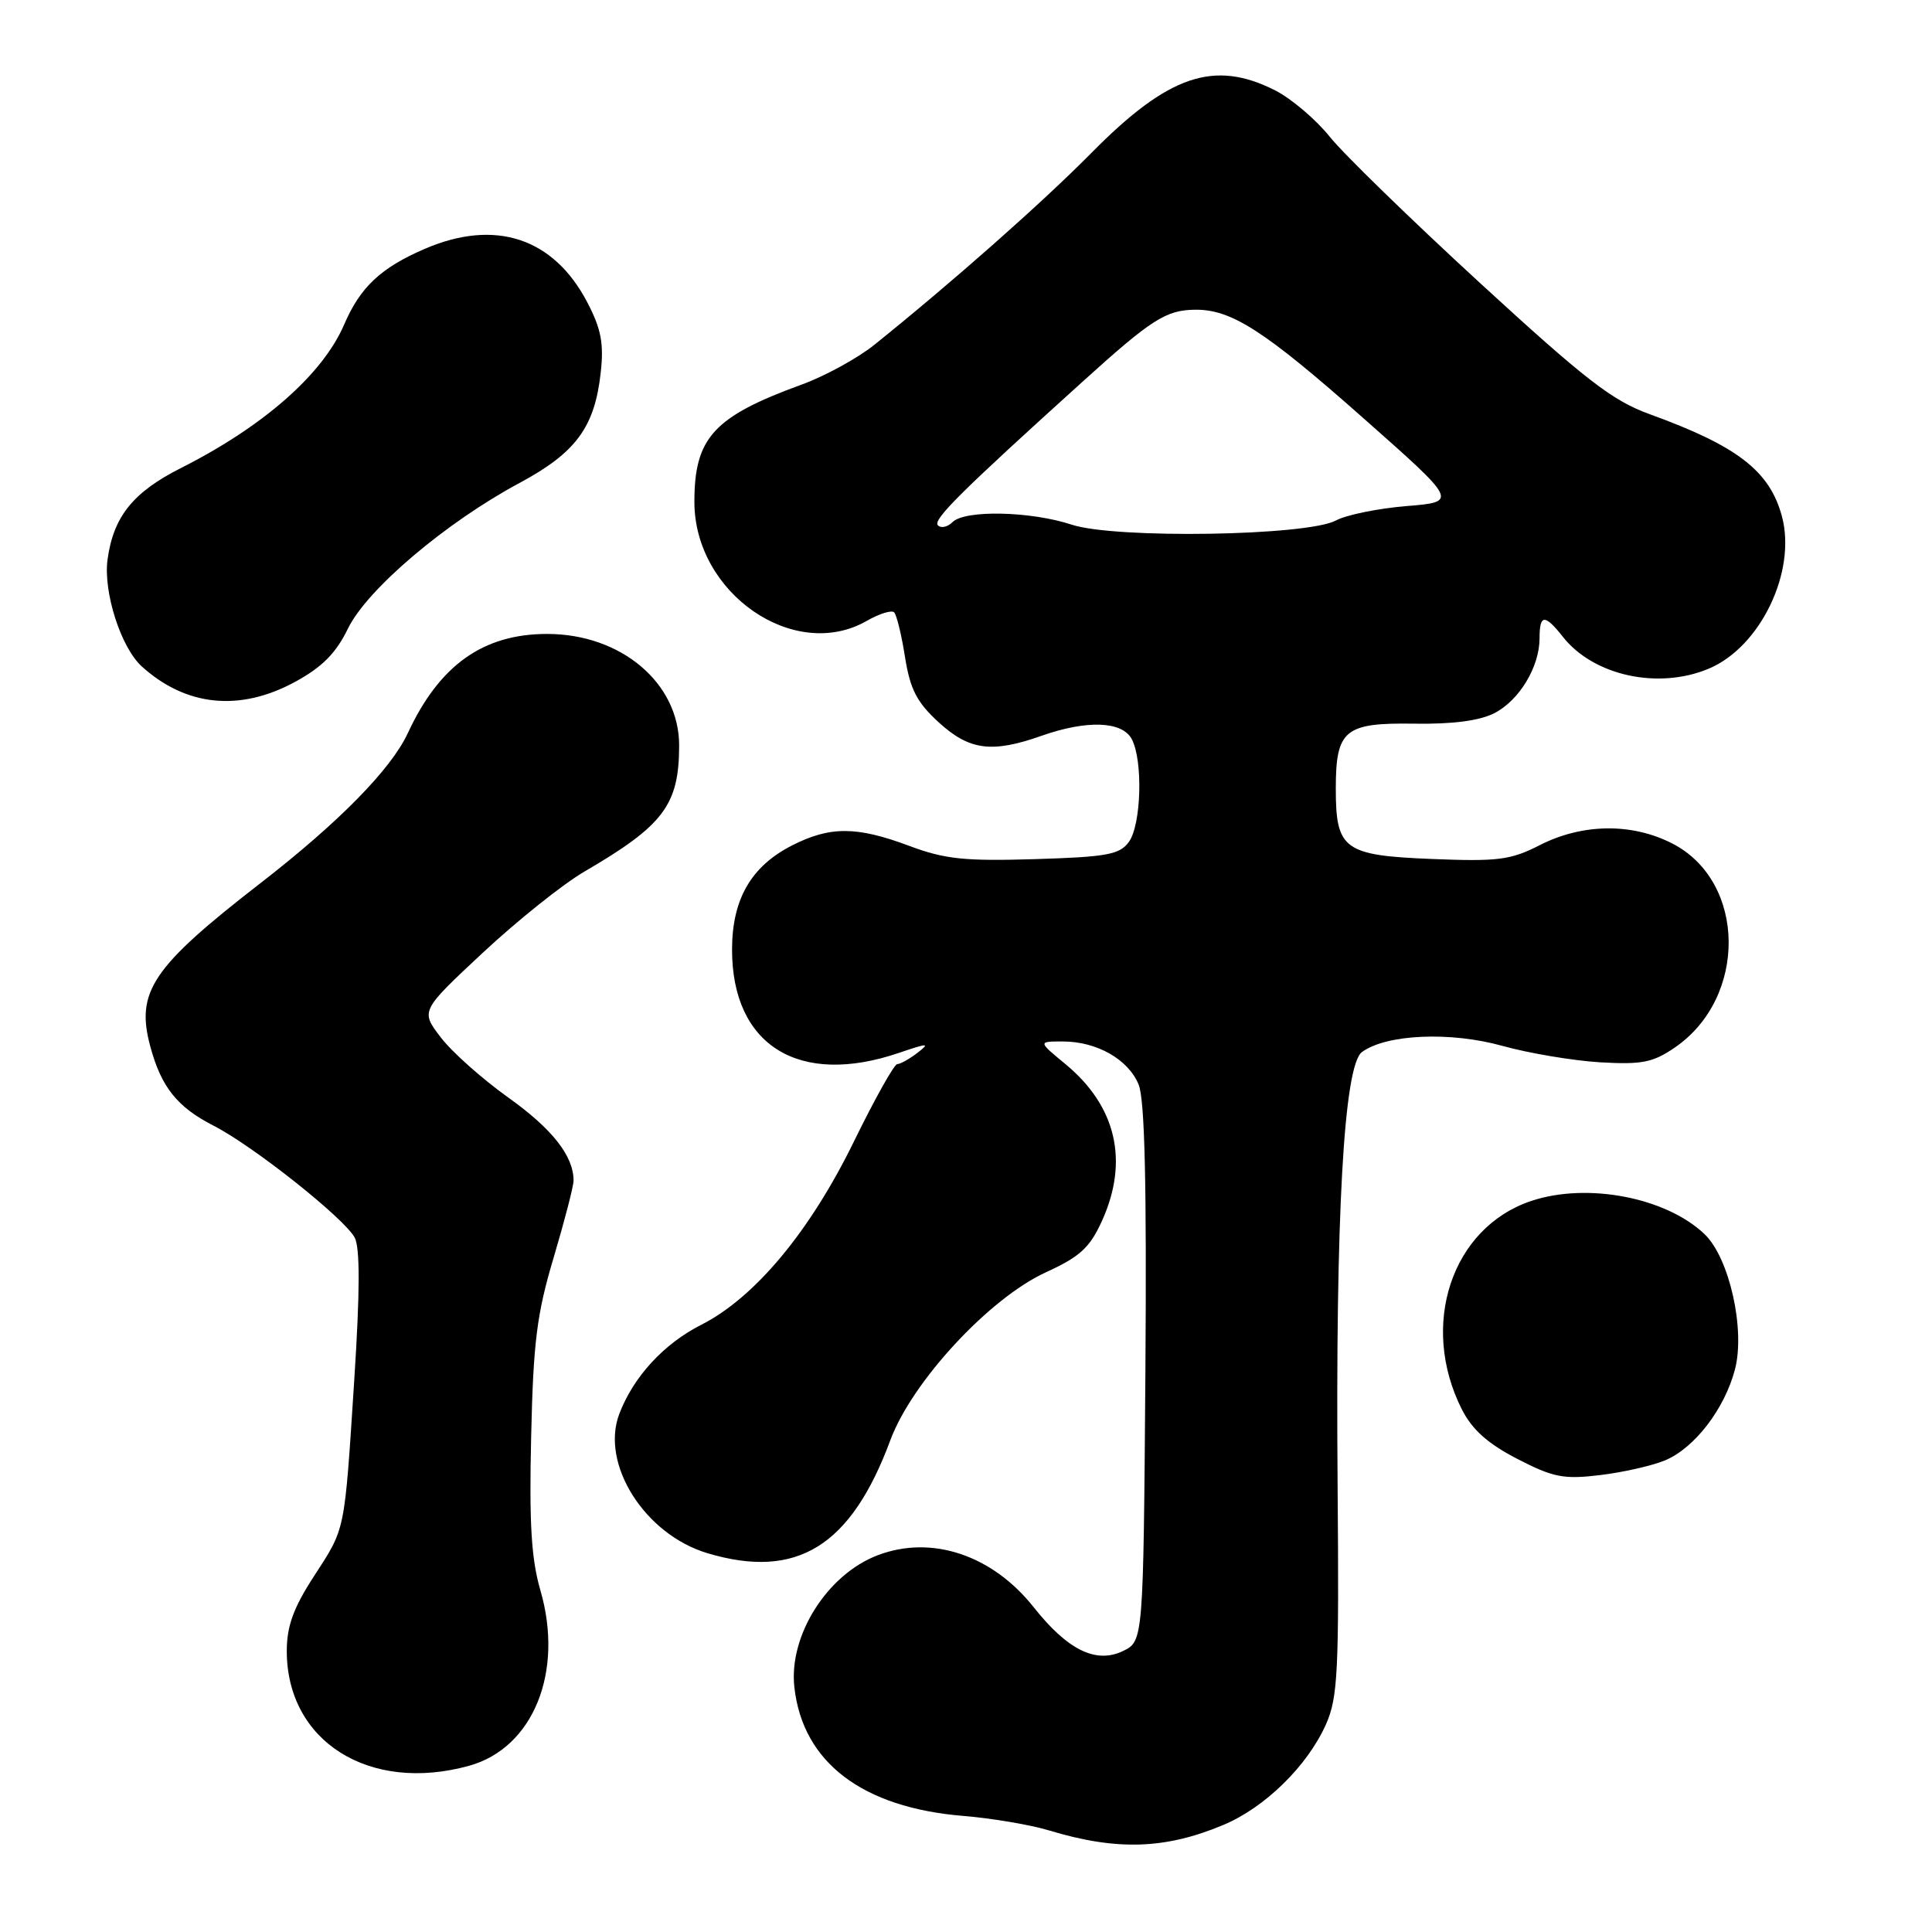 <?xml version="1.0" encoding="UTF-8" standalone="no"?>
<!DOCTYPE svg PUBLIC "-//W3C//DTD SVG 1.1//EN" "http://www.w3.org/Graphics/SVG/1.1/DTD/svg11.dtd" >
<svg xmlns="http://www.w3.org/2000/svg" xmlns:xlink="http://www.w3.org/1999/xlink" version="1.1" viewBox="0 0 256 256">
 <g >
 <path fill="currentColor"
d=" M 162.11 241.81 C 167.62 239.50 173.24 233.99 175.69 228.50 C 177.28 224.93 177.44 221.54 177.24 197.00 C 176.95 161.11 178.06 141.16 180.47 139.40 C 183.71 137.03 192.18 136.66 199.10 138.59 C 202.62 139.57 208.43 140.54 212.00 140.76 C 217.54 141.08 219.00 140.80 221.90 138.82 C 231.57 132.22 231.41 116.83 221.61 111.78 C 216.26 109.02 209.68 109.10 204.02 111.99 C 200.16 113.96 198.49 114.17 189.72 113.82 C 178.07 113.35 177.00 112.57 177.00 104.50 C 177.00 96.72 178.16 95.75 187.36 95.89 C 192.52 95.97 196.06 95.50 198.03 94.49 C 201.34 92.77 204.00 88.35 204.00 84.55 C 204.00 81.38 204.69 81.34 207.08 84.37 C 211.14 89.53 219.70 91.41 226.40 88.61 C 233.27 85.74 238.08 75.72 236.11 68.40 C 234.49 62.40 230.22 59.10 218.61 54.89 C 213.64 53.09 210.13 50.37 196.11 37.50 C 186.98 29.11 178.01 20.39 176.20 18.12 C 174.38 15.85 171.14 13.09 168.99 11.99 C 160.90 7.87 154.82 9.93 144.64 20.24 C 138.12 26.84 126.22 37.36 115.83 45.71 C 113.63 47.47 109.29 49.85 106.17 50.98 C 94.55 55.22 92.01 58.01 92.01 66.50 C 92.01 78.62 105.26 87.77 114.85 82.27 C 116.51 81.32 118.14 80.81 118.48 81.14 C 118.81 81.48 119.46 84.14 119.92 87.07 C 120.60 91.34 121.48 93.05 124.37 95.70 C 128.44 99.43 131.42 99.82 138.00 97.50 C 144.01 95.38 148.69 95.55 149.96 97.93 C 151.47 100.75 151.23 109.30 149.58 111.56 C 148.36 113.24 146.67 113.55 137.12 113.84 C 127.83 114.12 125.20 113.85 120.50 112.09 C 113.50 109.47 109.98 109.46 104.92 112.04 C 99.52 114.80 97.01 119.16 97.00 125.80 C 96.99 138.53 105.86 144.03 119.12 139.51 C 123.00 138.19 123.28 138.19 121.56 139.51 C 120.49 140.33 119.29 141.00 118.89 141.00 C 118.49 141.00 115.91 145.61 113.15 151.25 C 107.33 163.17 100.02 171.94 92.94 175.53 C 87.95 178.06 83.93 182.43 82.06 187.35 C 79.53 193.99 85.43 203.31 93.72 205.80 C 105.57 209.35 112.76 204.91 117.98 190.82 C 120.86 183.07 131.09 172.02 138.58 168.59 C 143.10 166.52 144.40 165.33 146.01 161.79 C 149.62 153.84 147.92 146.55 141.14 140.97 C 137.54 138.00 137.54 138.00 140.82 138.00 C 145.33 138.00 149.49 140.36 150.87 143.70 C 151.69 145.68 151.95 156.86 151.77 181.99 C 151.50 217.47 151.50 217.47 148.78 218.78 C 145.22 220.48 141.47 218.64 136.99 212.99 C 131.50 206.05 123.46 203.36 116.32 206.07 C 109.61 208.61 104.48 216.73 105.26 223.59 C 106.38 233.53 114.26 239.52 127.65 240.62 C 131.42 240.93 136.53 241.79 139.00 242.54 C 147.96 245.25 154.39 245.05 162.11 241.81 Z  M 62.17 233.97 C 70.66 231.61 74.75 221.53 71.60 210.71 C 70.40 206.58 70.11 201.80 70.38 190.41 C 70.66 177.84 71.13 174.11 73.36 166.64 C 74.81 161.76 76.00 157.17 76.00 156.44 C 76.00 153.17 73.19 149.60 67.35 145.43 C 63.89 142.96 59.85 139.37 58.39 137.44 C 55.72 133.95 55.72 133.95 64.00 126.22 C 68.55 121.98 74.59 117.15 77.42 115.50 C 87.95 109.36 89.98 106.66 89.99 98.78 C 90.00 90.51 82.30 84.00 72.50 84.00 C 64.01 84.00 58.22 88.13 54.03 97.16 C 51.81 101.93 44.91 108.96 34.54 117.00 C 20.13 128.17 17.95 131.41 19.92 138.68 C 21.37 144.05 23.49 146.70 28.28 149.15 C 33.51 151.81 45.62 161.42 47.00 163.99 C 47.71 165.34 47.70 171.09 46.95 182.72 C 45.61 203.37 45.82 202.34 41.53 208.97 C 38.87 213.08 38.00 215.50 38.00 218.77 C 38.00 230.75 48.95 237.64 62.17 233.97 Z  M 220.62 193.51 C 224.51 191.89 228.49 186.74 229.88 181.50 C 231.29 176.20 229.15 166.65 225.85 163.52 C 220.73 158.65 210.31 156.66 202.90 159.13 C 192.35 162.66 188.05 175.58 193.71 186.76 C 195.07 189.44 197.14 191.29 201.05 193.31 C 205.82 195.77 207.19 196.04 212.00 195.46 C 215.03 195.10 218.90 194.22 220.62 193.51 Z  M 39.10 90.35 C 42.70 88.39 44.52 86.55 46.10 83.30 C 48.61 78.11 59.06 69.24 68.85 63.99 C 76.32 59.98 78.81 56.60 79.60 49.35 C 80.03 45.51 79.65 43.57 77.82 40.06 C 73.35 31.51 65.61 28.96 56.29 32.97 C 50.47 35.48 47.73 38.04 45.60 43.01 C 42.76 49.60 34.92 56.49 23.99 62.01 C 17.62 65.22 15.02 68.47 14.25 74.15 C 13.67 78.47 16.03 85.81 18.79 88.31 C 24.65 93.61 31.78 94.33 39.10 90.35 Z  M 142.00 69.52 C 136.58 67.73 127.86 67.54 126.22 69.18 C 125.57 69.83 124.69 70.03 124.28 69.61 C 123.55 68.89 127.24 65.22 143.53 50.50 C 152.58 42.31 154.51 41.08 158.35 41.04 C 163.15 40.98 167.54 43.80 180.62 55.38 C 193.20 66.50 193.20 66.50 186.35 67.06 C 182.58 67.37 178.39 68.23 177.03 68.96 C 173.24 71.02 147.78 71.42 142.00 69.52 Z "/>
</g>
</svg>